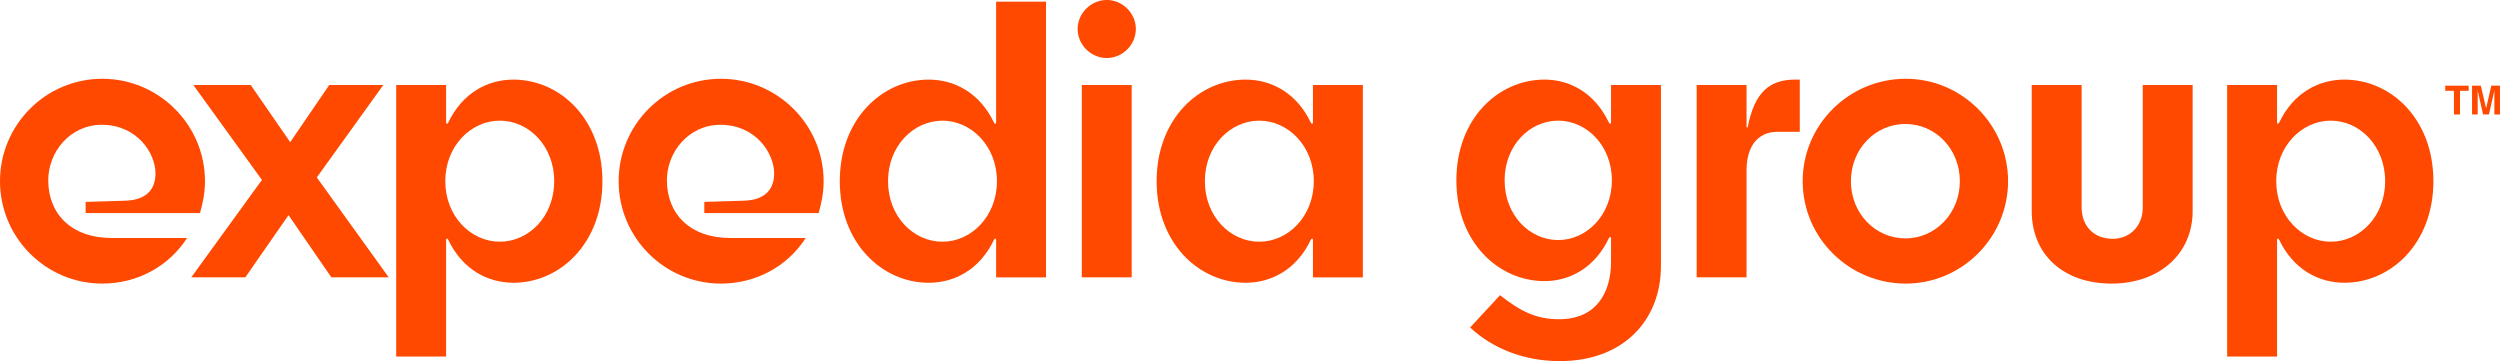 <svg width="180" height="26" viewBox="0 0 180 26" fill="none" xmlns="http://www.w3.org/2000/svg">
<g clip-path="url(#clip0_2078_36113)">
<path d="M11.196 12.478C11.196 11.045 9.879 8.985 7.334 8.985C5.029 8.985 3.473 10.955 3.473 12.985C3.473 15.403 5.149 17.134 8.023 17.134H13.471C12.184 19.134 9.939 20.418 7.364 20.418C3.293 20.418 0 17.105 0 13.045C0 8.985 3.293 5.672 7.364 5.672C11.435 5.672 14.758 8.985 14.758 13.045C14.758 13.851 14.609 14.627 14.399 15.343H6.167V14.537L9.07 14.448C10.537 14.388 11.196 13.642 11.196 12.478Z" fill="#FF4800"/>
<path d="M20.894 10.237L23.708 6.118H27.6L22.81 12.775L27.989 19.969H23.858L20.774 15.491L17.661 19.969H13.77L18.859 12.954L13.919 6.118H18.05L20.894 10.237Z" fill="#FF4800"/>
<path d="M35.981 17.403C38.077 17.403 39.903 15.582 39.903 13.045C39.903 10.508 38.077 8.687 35.981 8.687C33.916 8.687 32.06 10.508 32.06 13.045C32.06 15.582 33.916 17.403 35.981 17.403ZM32.269 8.836C33.287 6.687 35.113 5.732 36.969 5.732C40.322 5.732 43.375 8.567 43.375 13.045C43.375 17.523 40.322 20.358 36.969 20.358C35.113 20.358 33.287 19.403 32.269 17.254C32.209 17.135 32.119 17.164 32.119 17.284V25.672H28.527V6.12H32.119V8.806C32.119 8.926 32.209 8.955 32.269 8.836Z" fill="#FF4800"/>
<path d="M55.739 12.478C55.739 11.045 54.422 8.985 51.877 8.985C49.572 8.985 48.016 10.955 48.016 12.985C48.016 15.403 49.692 17.134 52.566 17.134H58.014C56.727 19.134 54.482 20.418 51.907 20.418C47.836 20.418 44.543 17.105 44.543 13.045C44.543 8.985 47.836 5.672 51.907 5.672C55.978 5.672 59.301 8.985 59.301 13.045C59.301 13.851 59.151 14.627 58.942 15.343H50.71V14.537L53.614 14.448C55.08 14.388 55.739 13.642 55.739 12.478Z" fill="#FF4800"/>
<path d="M67.859 8.688C65.764 8.688 63.938 10.509 63.938 13.046C63.938 15.583 65.764 17.404 67.859 17.404C69.925 17.404 71.781 15.583 71.781 13.046C71.781 10.509 69.925 8.688 67.859 8.688ZM71.571 17.255C70.553 19.404 68.727 20.359 66.871 20.359C63.518 20.359 60.465 17.523 60.465 13.046C60.465 8.568 63.518 5.732 66.871 5.732C68.727 5.732 70.553 6.688 71.571 8.837C71.631 8.956 71.721 8.927 71.721 8.807V0.121H75.313V19.971H71.721V17.285C71.721 17.165 71.631 17.136 71.571 17.255Z" fill="#FF4800"/>
<path d="M81.481 6.118V19.969H77.889V6.118H81.481ZM77.59 2.088C77.59 0.954 78.548 -0.001 79.686 -0.001C80.823 -0.001 81.781 0.954 81.781 2.088C81.781 3.223 80.823 4.178 79.686 4.178C78.548 4.178 77.59 3.223 77.59 2.088Z" fill="#FF4800"/>
<path d="M90.671 8.688C88.576 8.688 86.75 10.509 86.75 13.046C86.75 15.583 88.576 17.404 90.671 17.404C92.737 17.404 94.593 15.583 94.593 13.046C94.593 10.509 92.737 8.688 90.671 8.688ZM94.383 17.255C93.365 19.404 91.54 20.359 89.683 20.359C86.331 20.359 83.277 17.523 83.277 13.046C83.277 8.568 86.331 5.732 89.683 5.732C91.54 5.732 93.365 6.688 94.383 8.837C94.443 8.956 94.533 8.927 94.533 8.807V6.121H98.125V19.971H94.533V17.285C94.533 17.165 94.443 17.136 94.383 17.255Z" fill="#FF4800"/>
<path d="M112.193 8.687C110.128 8.687 108.332 10.478 108.332 12.985C108.332 15.492 110.128 17.284 112.193 17.284C114.229 17.284 116.055 15.492 116.055 12.985C116.055 10.478 114.229 8.687 112.193 8.687ZM115.995 17.164C115.995 17.045 115.906 17.015 115.846 17.134C114.828 19.284 113.032 20.239 111.206 20.239C107.883 20.239 104.859 17.433 104.859 12.985C104.859 8.537 107.883 5.731 111.206 5.731C113.032 5.731 114.828 6.687 115.846 8.836C115.906 8.955 115.995 8.925 115.995 8.806V6.119H119.587V19.164C119.587 23.015 116.923 26 112.313 26C109.739 26 107.494 25.105 105.847 23.582L108.003 21.254C109.439 22.388 110.577 22.985 112.253 22.985C114.888 22.985 115.995 21.134 115.995 18.836V17.164Z" fill="#FF4800"/>
<path d="M125.752 6.118V9.133C125.752 9.193 125.812 9.222 125.842 9.133C126.321 6.655 127.399 5.73 129.255 5.73H129.584V9.491H127.968C126.501 9.491 125.752 10.626 125.752 12.238V19.969H122.16V6.118H125.752Z" fill="#FF4800"/>
<path d="M137.187 8.925C135.032 8.925 133.265 10.717 133.265 13.045C133.265 15.373 135.032 17.164 137.187 17.164C139.342 17.164 141.109 15.373 141.109 13.045C141.109 10.717 139.342 8.925 137.187 8.925ZM137.217 5.672C141.258 5.672 144.581 8.985 144.581 13.045C144.581 17.105 141.258 20.418 137.217 20.418C133.116 20.418 129.793 17.105 129.793 13.045C129.793 8.985 133.116 5.672 137.217 5.672Z" fill="#FF4800"/>
<path d="M152.033 20.418C148.53 20.418 146.285 18.299 146.285 15.194V6.119H149.877V14.925C149.877 16.299 150.776 17.194 152.123 17.194C153.35 17.194 154.278 16.269 154.278 14.955V6.119H157.87V15.194C157.87 18.299 155.445 20.418 152.033 20.418Z" fill="#FF4800"/>
<path d="M167.81 17.403C169.905 17.403 171.731 15.582 171.731 13.045C171.731 10.508 169.905 8.687 167.81 8.687C165.744 8.687 163.888 10.508 163.888 13.045C163.888 15.582 165.744 17.403 167.81 17.403ZM164.097 8.836C165.115 6.687 166.941 5.732 168.797 5.732C172.15 5.732 175.204 8.567 175.204 13.045C175.204 17.523 172.15 20.358 168.797 20.358C166.941 20.358 165.115 19.403 164.097 17.254C164.038 17.135 163.948 17.164 163.948 17.284V25.672H160.355V6.12H163.948V8.806C163.948 8.926 164.038 8.955 164.097 8.836Z" fill="#FF4800"/>
<path d="M177.742 6.17V6.537H177.12V8.242H176.683V6.537H176.059V6.17H177.742Z" fill="#FF4800"/>
<path d="M179.374 6.17H179.999V8.242H179.594V6.84C179.594 6.8 179.595 6.744 179.595 6.671C179.597 6.598 179.597 6.542 179.597 6.503L179.203 8.242H178.781L178.39 6.503C178.39 6.542 178.391 6.598 178.392 6.671C178.392 6.744 178.393 6.8 178.393 6.84V8.242H177.988V6.17H178.62L178.999 7.799L179.374 6.17Z" fill="#FF4800"/>
</g>
<defs>
<clipPath id="clip0_2078_36113">
<rect width="180" height="26" fill="white"/>
</clipPath>
</defs>
</svg>
